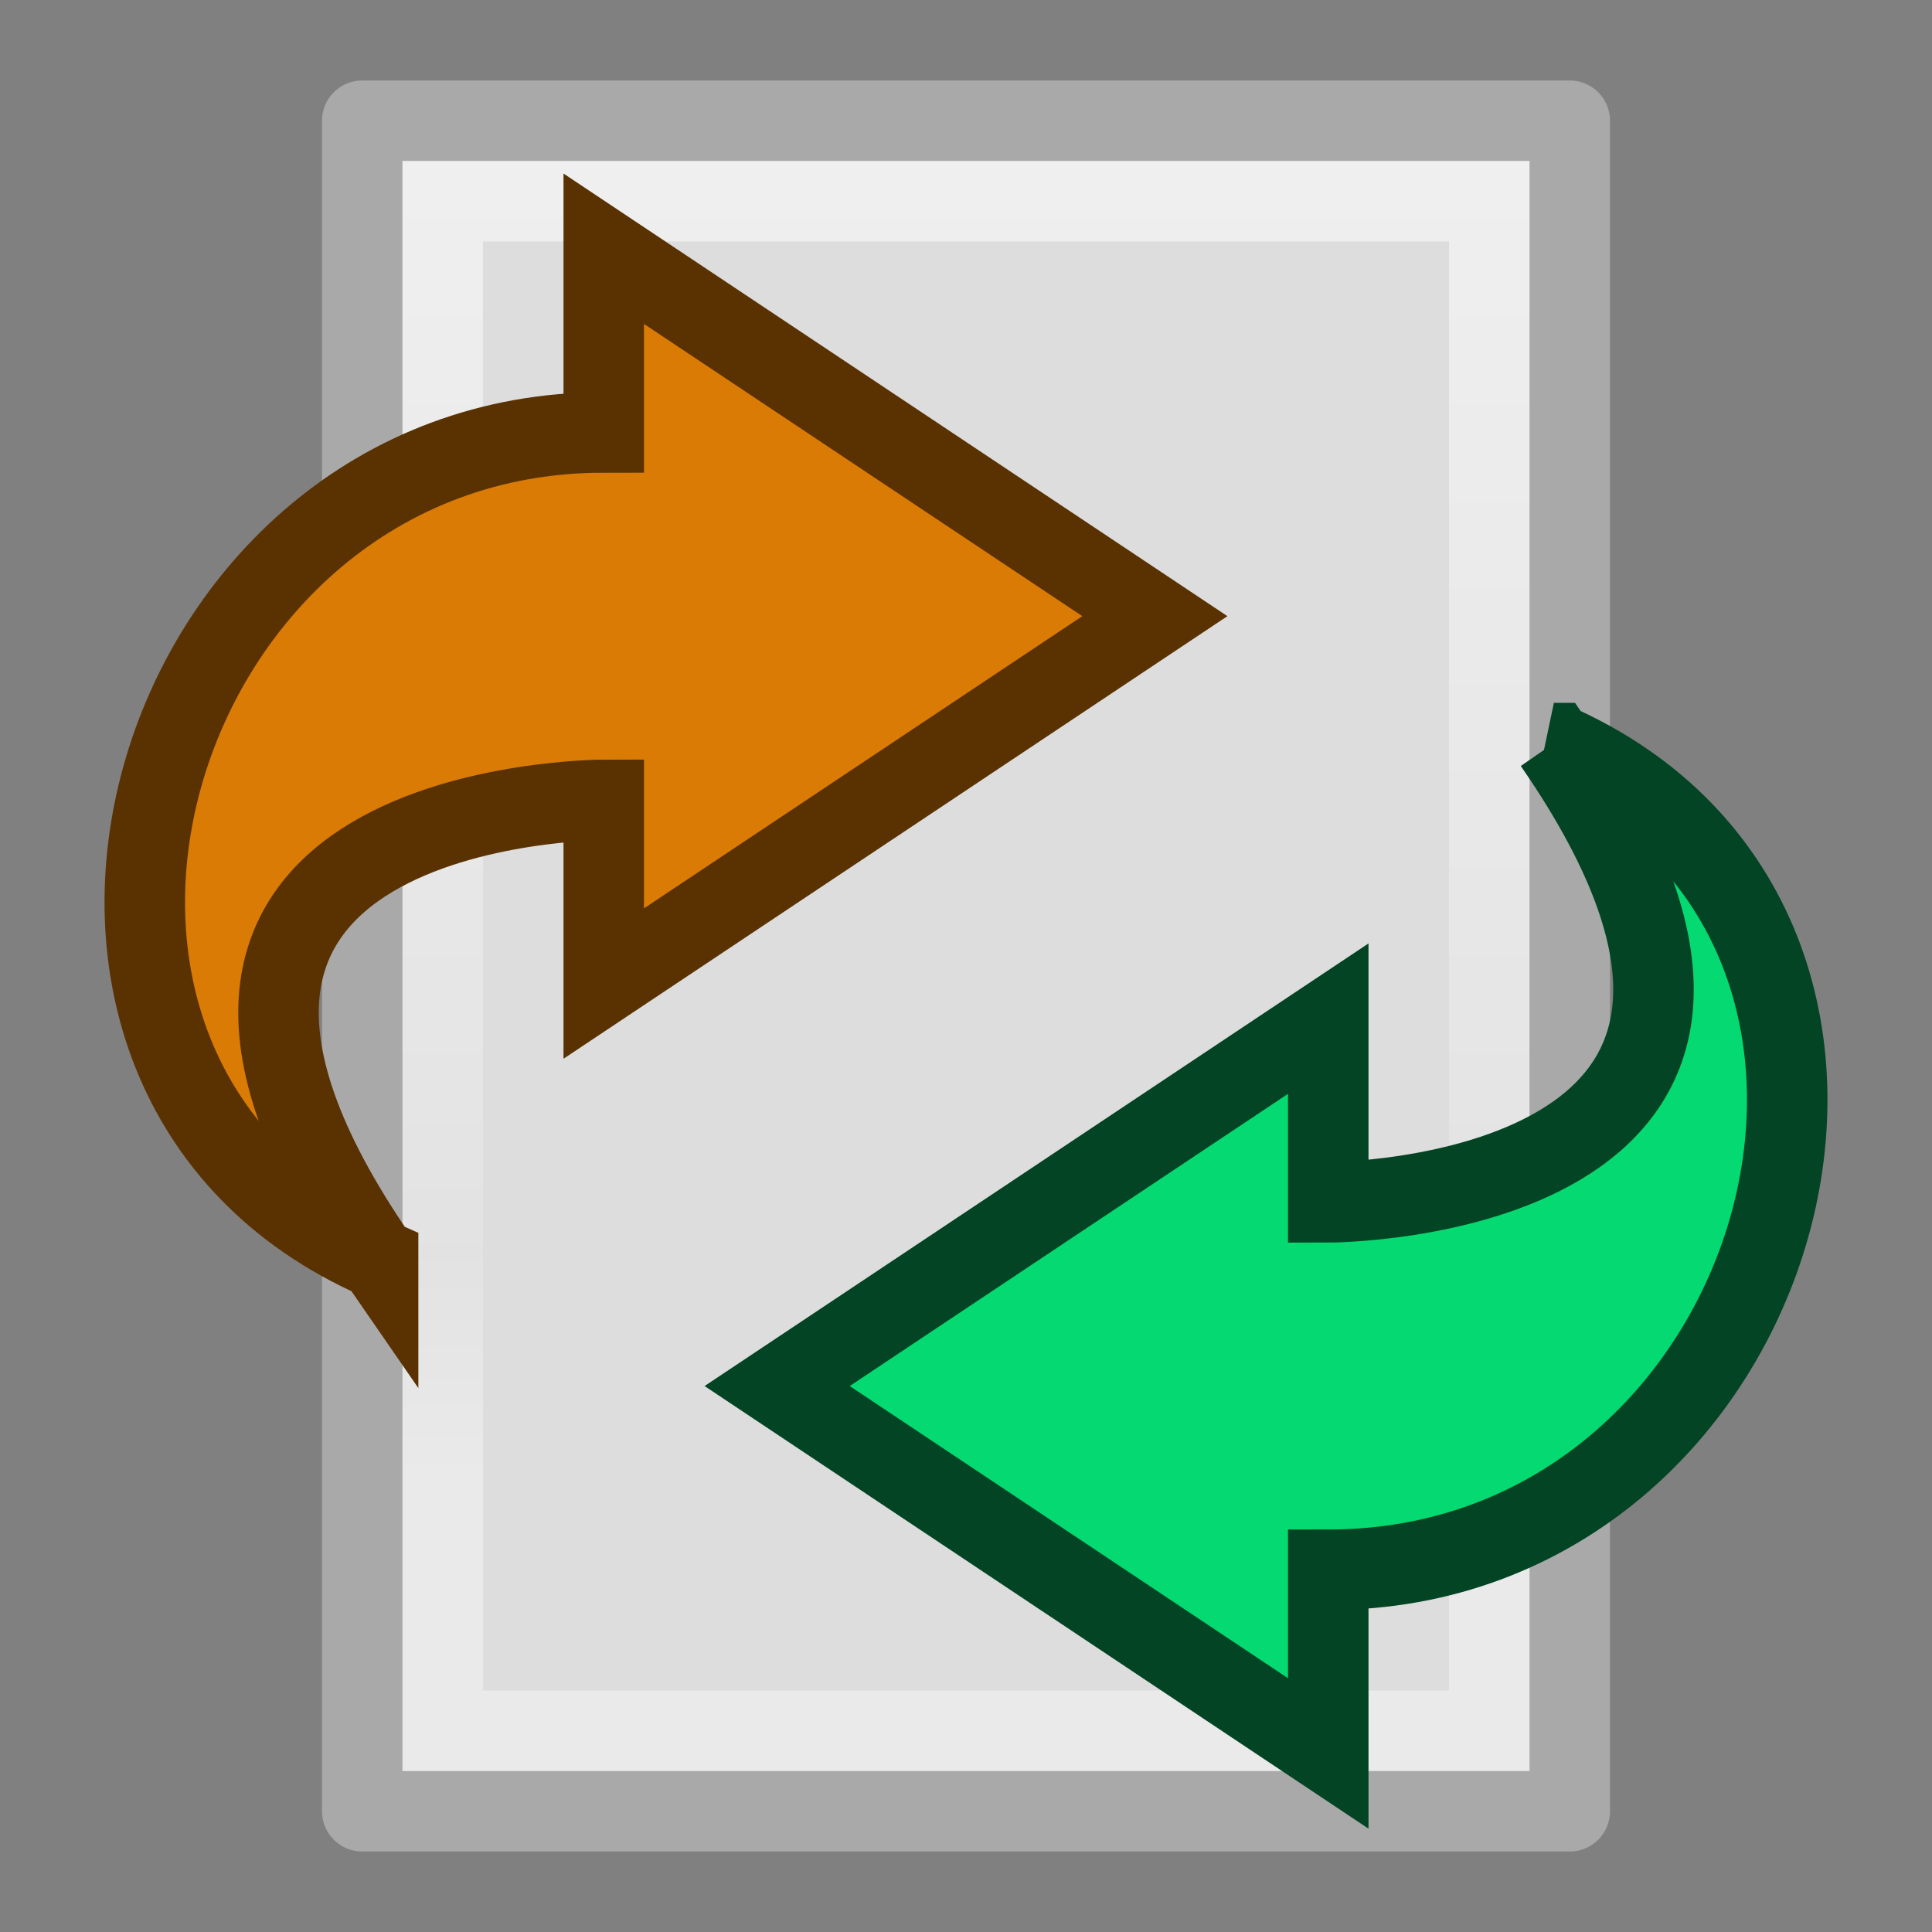 <?xml version="1.0" encoding="UTF-8" standalone="no"?>
<svg
   xmlns:dc="http://purl.org/dc/elements/1.1/"
   xmlns:cc="http://creativecommons.org/ns#"
   xmlns:rdf="http://www.w3.org/1999/02/22-rdf-syntax-ns#"
   xmlns:svg="http://www.w3.org/2000/svg"
   xmlns="http://www.w3.org/2000/svg"
   xmlns:xlink="http://www.w3.org/1999/xlink"
   xmlns:sodipodi="http://sodipodi.sourceforge.net/DTD/sodipodi-0.dtd"
   xmlns:inkscape="http://www.inkscape.org/namespaces/inkscape"
   inkscape:export-ydpi="192"
   inkscape:export-xdpi="192"
   inkscape:export-filename="/home/bjorn/replace.png"
   inkscape:version="1.0 (4e0cb05a69, 2020-05-19)"
   sodipodi:docname="replace.svg"
   id="svg5527"
   height="24"
   width="24"
   version="1.1">
  <rect width="100%" height="100%" fill="#808080" stroke="none"/>
  <sodipodi:namedview
     inkscape:document-rotation="0"
     inkscape:current-layer="g3861"
     inkscape:window-maximized="0"
     inkscape:window-y="329"
     inkscape:window-x="1473"
     inkscape:cy="16.962017"
     inkscape:cx="13.450377"
     inkscape:zoom="20.565022"
     showgrid="true"
     id="namedview48"
     inkscape:window-height="1516"
     inkscape:window-width="2059"
     inkscape:pageshadow="2"
     inkscape:pageopacity="0"
     guidetolerance="10"
     gridtolerance="10"
     objecttolerance="10"
     borderopacity="1"
     bordercolor="#666666"
     pagecolor="#d5d5d5">
    <inkscape:grid
       originy="0.5"
       originx="0.5"
       id="grid860"
       type="xygrid" />
  </sodipodi:namedview>
  <defs
     id="defs5529">
    <linearGradient
       id="linearGradient864">
      <stop
         style="stop-color:#cd9ef7;stop-opacity:1"
         offset="0"
         id="stop860" />
      <stop
         style="stop-color:#a56de2;stop-opacity:1"
         offset="1"
         id="stop862" />
    </linearGradient>
    <linearGradient
       gradientTransform="translate(-46.725,1.643)"
       gradientUnits="userSpaceOnUse"
       xlink:href="#linearGradient3253-3-1-3"
       id="linearGradient5452"
       y2="18.322"
       x2="68.013"
       y1="5.744"
       x1="68.013" />
    <linearGradient
       id="linearGradient3253-3-1-3">
      <stop
         offset="0"
         style="stop-color:#ffffff;stop-opacity:1"
         id="stop3255-8-9-4" />
      <stop
         offset="0.859"
         style="stop-color:#ffffff;stop-opacity:0.235"
         id="stop3257-0-5-6" />
      <stop
         offset="0.916"
         style="stop-color:#ffffff;stop-opacity:0.157"
         id="stop3259-4-7-2" />
      <stop
         offset="1"
         style="stop-color:#ffffff;stop-opacity:0.392"
         id="stop3261-7-4-5" />
    </linearGradient>
    <linearGradient
       gradientTransform="matrix(-1,0,0,1,71.728,1.643)"
       gradientUnits="userSpaceOnUse"
       xlink:href="#linearGradient3253-3"
       id="linearGradient4602"
       y2="18.322"
       x2="68.013"
       y1="5.744"
       x1="68.013" />
    <linearGradient
       id="linearGradient3253-3">
      <stop
         offset="0"
         style="stop-color:#ffffff;stop-opacity:1"
         id="stop3255-8" />
      <stop
         offset="0.859"
         style="stop-color:#ffffff;stop-opacity:0.235"
         id="stop3257-0" />
      <stop
         offset="0.916"
         style="stop-color:#ffffff;stop-opacity:0.157"
         id="stop3259-4" />
      <stop
         offset="1"
         style="stop-color:#ffffff;stop-opacity:0.392"
         id="stop3261-7" />
    </linearGradient>
    <linearGradient
       gradientUnits="userSpaceOnUse"
       xlink:href="#linearGradient2980"
       id="linearGradient3024"
       y2="489.547"
       x2="187.172"
       y1="489.547"
       x1="187.816" />
    <linearGradient
       id="linearGradient2980">
      <stop
         offset="0"
         style="stop-color:#fcaf3e;stop-opacity:1"
         id="stop2982" />
      <stop
         offset="1"
         style="stop-color:#fcaf3e;stop-opacity:0"
         id="stop2984" />
    </linearGradient>
    <linearGradient
       gradientUnits="userSpaceOnUse"
       xlink:href="#linearGradient2986"
       id="linearGradient3026"
       y2="489.359"
       x2="186.937"
       y1="489.359"
       x1="187.609" />
    <linearGradient
       id="linearGradient2986">
      <stop
         offset="0"
         style="stop-color:#ce5c00;stop-opacity:1"
         id="stop2988" />
      <stop
         offset="1"
         style="stop-color:#ce5c00;stop-opacity:0"
         id="stop2990" />
    </linearGradient>
    <linearGradient
       gradientTransform="translate(-396,-981)"
       gradientUnits="userSpaceOnUse"
       xlink:href="#linearGradient2974"
       id="linearGradient3028"
       y2="489.547"
       x2="187.172"
       y1="489.547"
       x1="187.816" />
    <linearGradient
       id="linearGradient2974">
      <stop
         offset="0"
         style="stop-color:#fcaf3e;stop-opacity:1"
         id="stop2976" />
      <stop
         offset="1"
         style="stop-color:#fcaf3e;stop-opacity:0"
         id="stop2978" />
    </linearGradient>
    <linearGradient
       gradientTransform="translate(-396,-981)"
       gradientUnits="userSpaceOnUse"
       xlink:href="#linearGradient2968"
       id="linearGradient3030"
       y2="489.359"
       x2="186.937"
       y1="489.359"
       x1="187.609" />
    <linearGradient
       id="linearGradient2968">
      <stop
         offset="0"
         style="stop-color:#ce5c00;stop-opacity:1"
         id="stop2970" />
      <stop
         offset="1"
         style="stop-color:#ce5c00;stop-opacity:0"
         id="stop2972" />
    </linearGradient>
    <linearGradient
       xlink:href="#linearGradient864"
       id="linearGradient866"
       x1="19.651"
       y1="3.463"
       x2="19.651"
       y2="20.468"
       gradientUnits="userSpaceOnUse" />
    <linearGradient
       gradientTransform="matrix(0,4.325,-2.752,0,241.913,205.967)"
       gradientUnits="userSpaceOnUse"
       xlink:href="#linearGradient3253-3-1-3"
       id="linearGradient5452-3-1"
       y2="18.322"
       x2="68.013"
       y1="5.744"
       x1="68.013" />
    <linearGradient
       gradientTransform="matrix(0,1.996,-1.014,0,220.695,364.777)"
       gradientUnits="userSpaceOnUse"
       xlink:href="#linearGradient3253-3-1-3"
       id="linearGradient5452-3-1-3"
       y2="18.322"
       x2="68.013"
       y1="5.744"
       x1="68.013" />
    <linearGradient
       gradientTransform="matrix(0,1.996,-1.014,0,205.63,351.408)"
       gradientUnits="userSpaceOnUse"
       xlink:href="#linearGradient3253-3-1-3"
       id="linearGradient5452-3-1-2"
       y2="18.322"
       x2="68.013"
       y1="5.744"
       x1="68.013" />
    <linearGradient
       x1="68.013"
       y1="5.744"
       x2="68.013"
       y2="18.322"
       id="linearGradient5452-3-1-36"
       xlink:href="#linearGradient3253-3-1-3"
       gradientUnits="userSpaceOnUse"
       gradientTransform="matrix(0,1.996,-1.014,0,209.833,364.408)" />
  </defs>
  <g
     transform="matrix(0,-1,1,0,-478,210)"
     id="g3861"
     style="display:inline">
    <rect
       ry="0"
       width="21"
       height="15"
       x="187.5"
       y="482.5"
       id="rect3867"
       style="fill:#dddddd;fill-opacity:1;stroke:#a9a9a9;stroke-width:1;stroke-linecap:butt;stroke-linejoin:round;stroke-miterlimit:0;stroke-dasharray:none;stroke-dashoffset:0;stroke-opacity:1" />
    <path
       sodipodi:nodetypes="ccccc"
       d="m 188.5,496.5 v -13 h 19 v 13 z"
       id="rect3855-9-6-6-2-2-3"
       style="color:#000000;display:inline;overflow:visible;visibility:visible;opacity:1;fill:none;stroke:url(#linearGradient5452-3-1);stroke-width:1;stroke-linecap:round;stroke-linejoin:miter;stroke-miterlimit:4;stroke-dasharray:none;stroke-dashoffset:0;stroke-opacity:1;marker:none;enable-background:accumulate"
       inkscape:connector-curvature="0" />
    <path
       sodipodi:nodetypes="ccccccc"
       id="path1698"
       d="m 194.359,482.697 c 2.282,-5.184 10.269,-2.902 10.269,2.803 h 2.282 l -4.564,6.846 -4.564,-6.846 h 2.282 c 0,0 0,-6.747 -5.705,-2.803 z"
       style="fill:#d97b05;fill-opacity:1;stroke:#5a3202;stroke-width:1px;stroke-linecap:butt;stroke-linejoin:miter;stroke-opacity:1" />
    <path
       style="display:inline;fill:#05d971;fill-opacity:1;stroke:#024423;stroke-width:1px;stroke-linecap:butt;stroke-linejoin:miter;stroke-opacity:1"
       d="m 200.769,497.303 c -2.282,5.184 -10.269,2.902 -10.269,-2.803 h -2.282 l 4.564,-6.846 4.564,6.846 H 195.064 c 0,0 0,6.747 5.705,2.803 z"
       id="path1698-9"
       sodipodi:nodetypes="ccccccc" />
  </g>
</svg>
